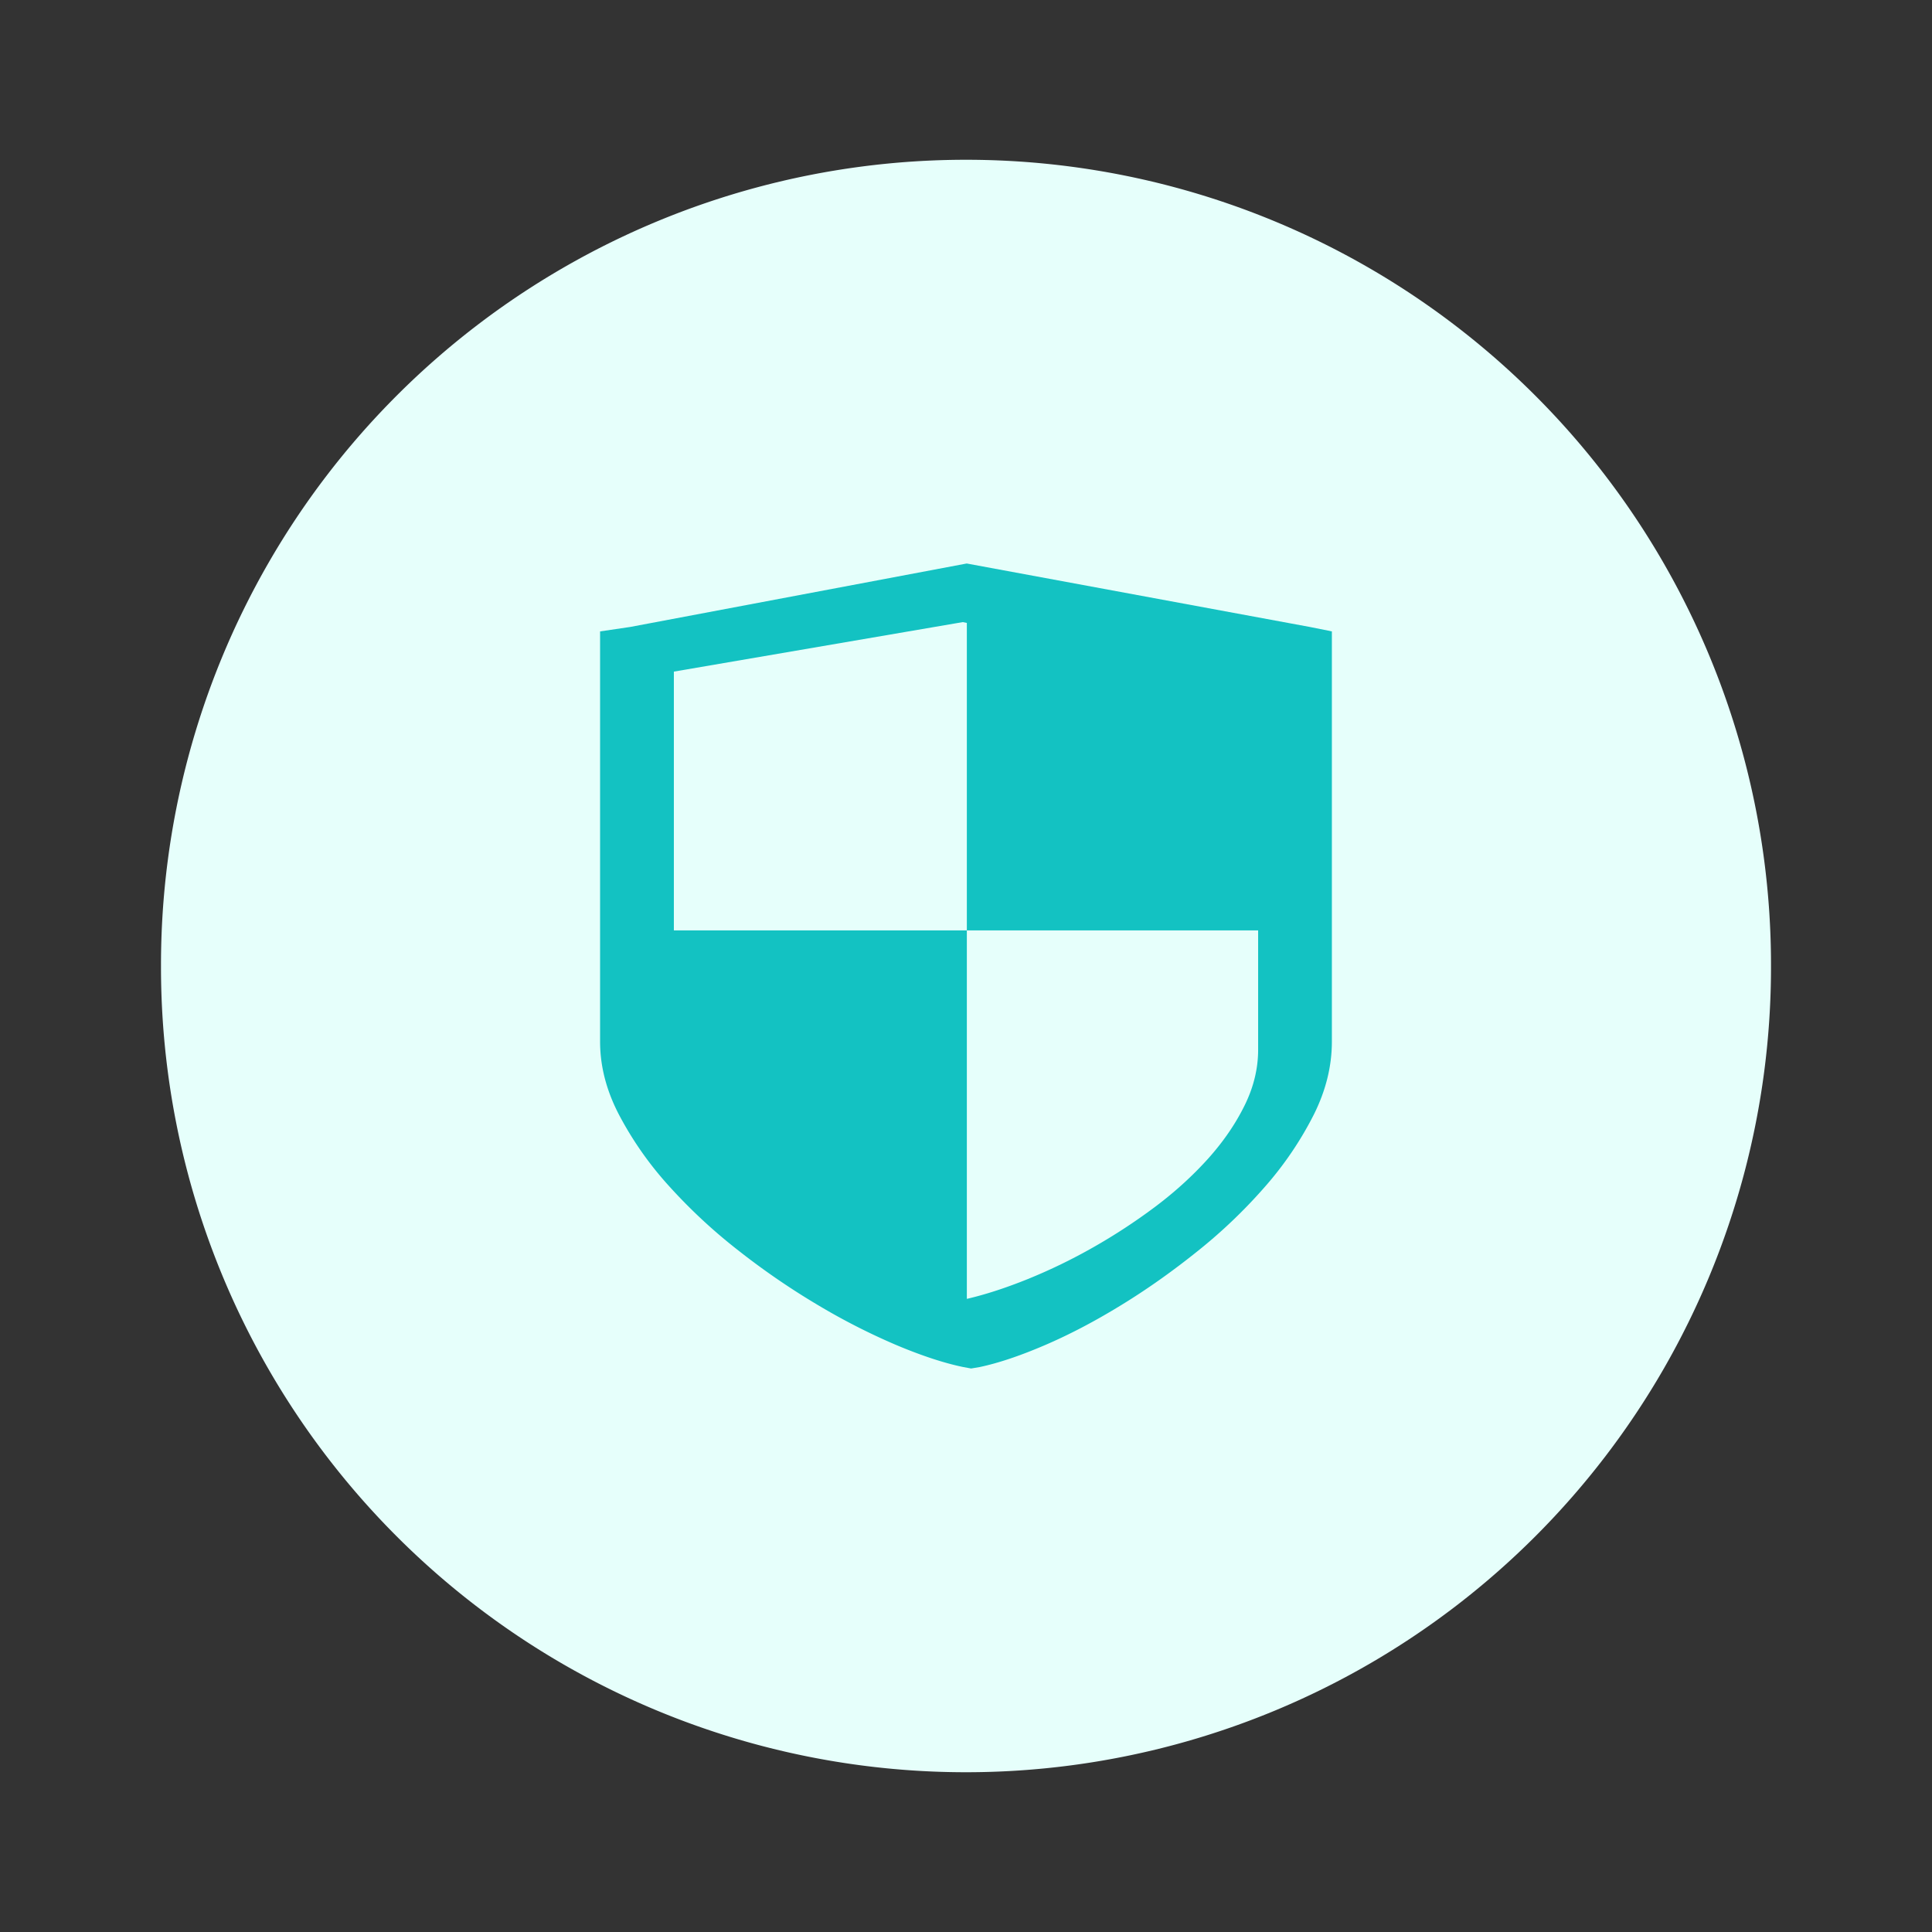 <?xml version="1.0" standalone="no"?><!DOCTYPE svg PUBLIC "-//W3C//DTD SVG 1.1//EN" "http://www.w3.org/Graphics/SVG/1.1/DTD/svg11.dtd"><svg t="1583286669323" class="icon" viewBox="0 0 1024 1024" version="1.1" xmlns="http://www.w3.org/2000/svg" p-id="3071" xmlns:xlink="http://www.w3.org/1999/xlink" width="200" height="200"><rect x="0" y="0" width="1024" height="1024" fill="#333333" stroke="none"/><defs><style type="text/css"></style></defs><path d="M512 512m-426.667 0a426.667 426.667 0 1 0 853.333 0 426.667 426.667 0 1 0-853.333 0Z" fill="#E6FFFB" p-id="3072"></path><path d="M705.92 334.656v217.429c0 13.035-3.2 26.027-9.685 38.912a182.997 182.997 0 0 1-25.387 37.547 275.925 275.925 0 0 1-35.883 34.411c-13.461 10.816-27.093 20.48-40.939 28.928-13.845 8.491-27.285 15.531-40.32 21.12-13.056 5.611-24.512 9.451-34.347 11.541l-4.651 0.789-4.267-0.789c-10.069-2.091-21.76-5.931-35.093-11.52a344.96 344.96 0 0 1-41.515-21.12 390.315 390.315 0 0 1-42.261-28.949 287.296 287.296 0 0 1-37.056-34.411 182.549 182.549 0 0 1-26.347-37.547c-6.763-12.907-10.112-25.877-10.112-38.912V334.656l15.915-2.347L512.384 298.667l181.909 33.643 11.648 2.347z m-193.493-4.501l-2.133-0.427-153.131 26.24v137.173h155.285v-162.987z m154.411 162.987h-154.389v195.285c9.92-2.304 20.736-5.824 32.405-10.539a293.035 293.035 0 0 0 34.56-16.768 309.483 309.483 0 0 0 32.853-21.504c10.517-7.893 19.797-16.363 27.947-25.387 8.107-9.024 14.549-18.411 19.371-28.16 4.843-9.749 7.253-19.669 7.253-29.696v-63.211z" fill="#13C2C2" p-id="3073"></path></svg>